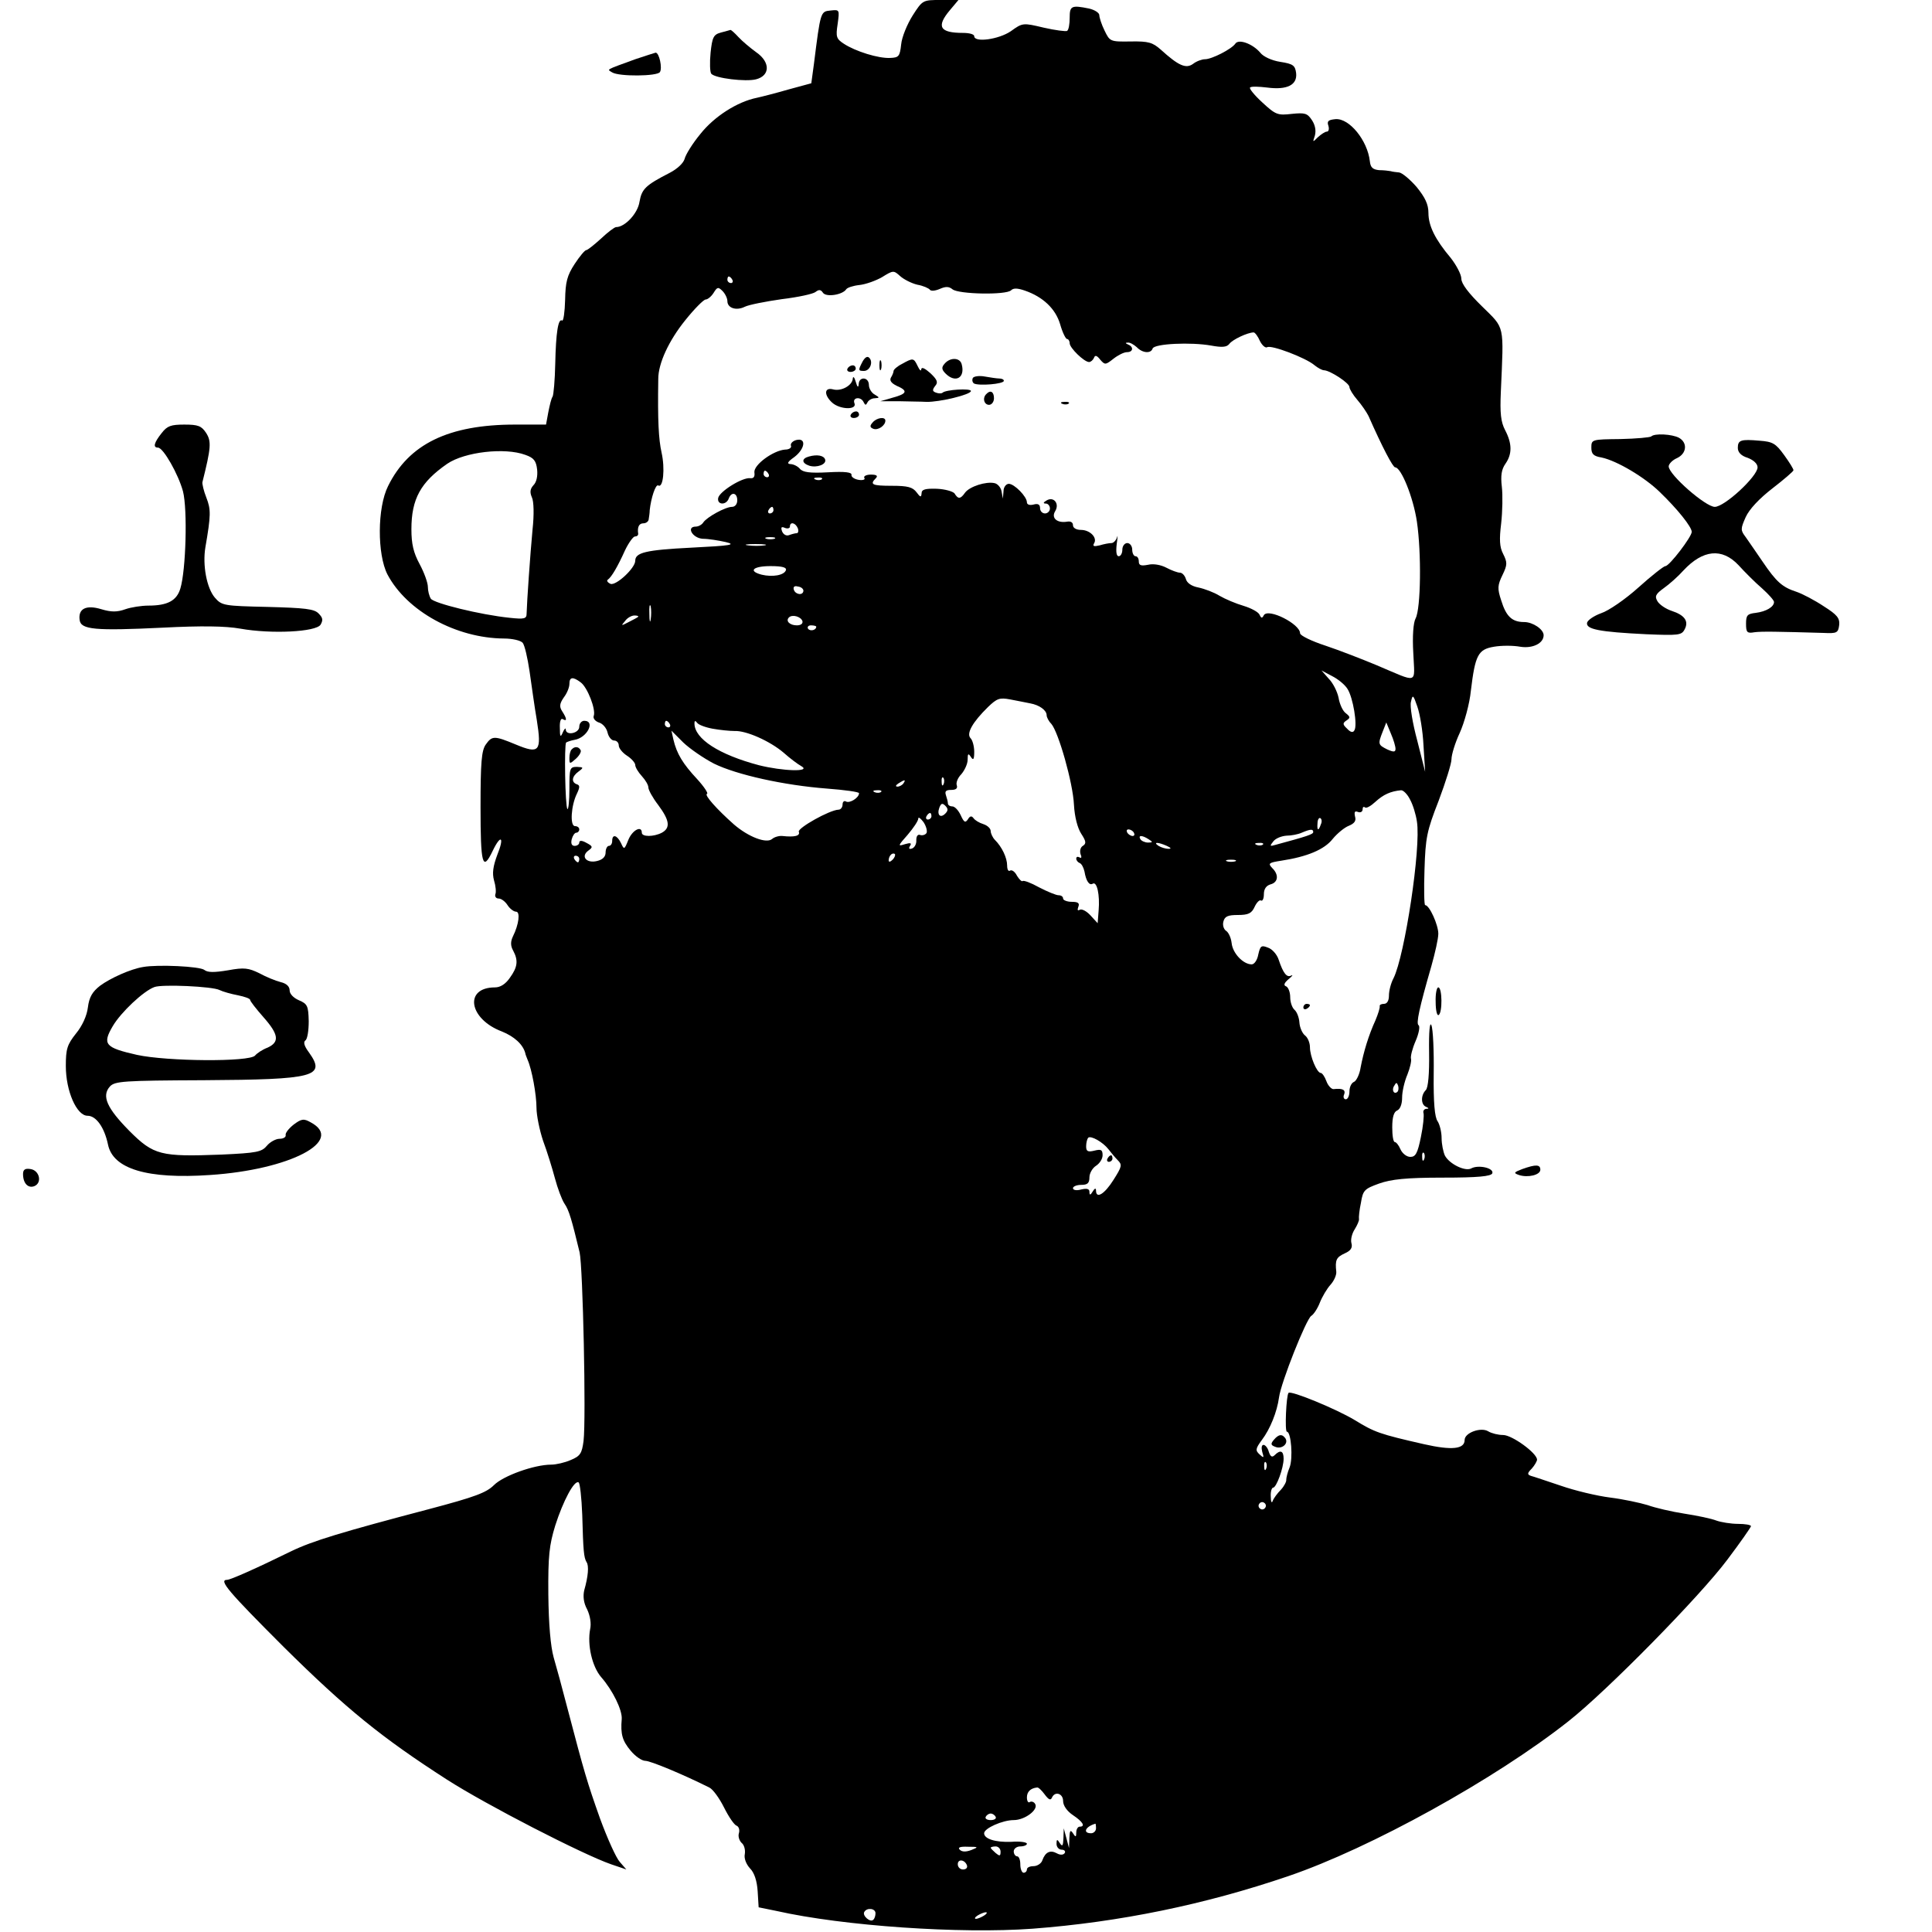 <?xml version="1.0" standalone="no"?>
<!DOCTYPE svg PUBLIC "-//W3C//DTD SVG 20010904//EN"
 "http://www.w3.org/TR/2001/REC-SVG-20010904/DTD/svg10.dtd">
<svg version="1.0" xmlns="http://www.w3.org/2000/svg"
 width="587pt" height="587pt" viewBox="0 0 587 587"
 preserveAspectRatio="xMidYMid meet">

<g transform="translate(0,587) scale(0.1,-0.1)"
fill="#000000" stroke="none">
<path d="M2773 5823 c-17 -27 -33 -66 -35 -88 -4 -36 -7 -40 -33 -41 -36 -2
-106 20 -141 43 -23 15 -25 21 -19 60 6 44 6 44 -22 41 -30 -3 -30 -3 -50
-162 l-8 -59 -70 -19 c-38 -11 -81 -22 -95 -25 -60 -12 -130 -57 -172 -110
-24 -29 -45 -63 -48 -76 -4 -13 -22 -30 -45 -42 -74 -38 -85 -49 -92 -88 -5
-35 -44 -77 -71 -77 -5 0 -26 -16 -46 -35 -21 -19 -41 -35 -45 -35 -4 0 -20
-19 -35 -42 -23 -35 -28 -55 -29 -109 -1 -37 -5 -65 -9 -63 -12 8 -19 -36 -21
-131 -1 -50 -5 -94 -8 -100 -4 -5 -9 -27 -13 -47 l-7 -38 -94 0 c-202 0 -323
-59 -386 -187 -33 -66 -33 -207 -2 -268 59 -112 209 -194 354 -195 26 0 51 -6
57 -13 6 -7 15 -46 21 -87 6 -41 15 -108 22 -148 15 -95 8 -104 -64 -74 -65
27 -72 27 -91 0 -13 -18 -16 -55 -16 -190 0 -175 6 -198 37 -133 25 52 36 42
14 -12 -13 -35 -16 -56 -10 -78 5 -16 7 -36 4 -42 -2 -7 2 -13 10 -13 8 0 20
-9 27 -20 7 -11 19 -20 26 -20 13 0 9 -38 -10 -76 -7 -15 -7 -28 1 -42 16 -30
14 -50 -10 -83 -13 -19 -29 -29 -45 -29 -95 0 -80 -96 21 -134 37 -15 64 -39
71 -66 0 -3 4 -12 7 -20 13 -29 27 -106 27 -146 0 -22 9 -67 20 -100 12 -32
28 -84 36 -114 8 -30 21 -65 29 -77 14 -20 22 -49 46 -148 10 -44 20 -505 12
-573 -5 -38 -10 -46 -39 -58 -18 -8 -45 -14 -59 -14 -52 0 -146 -34 -174 -62
-23 -23 -57 -36 -197 -73 -266 -70 -355 -97 -419 -128 -108 -53 -185 -87 -195
-87 -27 0 4 -36 172 -204 190 -188 297 -275 496 -403 120 -77 412 -227 498
-257 l47 -16 -20 23 c-11 12 -38 72 -60 132 -39 110 -47 137 -99 335 -15 58
-34 128 -42 155 -9 33 -15 98 -16 190 -1 119 3 151 21 210 24 75 58 139 71
131 4 -2 9 -46 11 -98 3 -112 5 -130 13 -144 8 -11 5 -44 -7 -86 -4 -18 -2
-38 9 -58 9 -19 13 -43 9 -60 -9 -48 6 -113 33 -145 36 -41 65 -101 63 -128
-4 -46 2 -66 27 -96 14 -17 34 -31 45 -31 15 0 112 -40 194 -81 11 -5 31 -33
45 -61 14 -28 31 -53 38 -55 7 -3 10 -13 7 -23 -3 -9 1 -22 8 -29 8 -6 12 -21
10 -34 -3 -13 4 -31 16 -44 13 -13 21 -38 23 -69 l3 -49 54 -11 c204 -46 559
-70 778 -54 264 20 523 73 778 160 249 85 627 294 850 470 117 92 400 380 483
491 40 53 72 99 72 102 0 4 -18 7 -39 7 -22 0 -52 5 -66 10 -15 6 -58 15 -97
21 -39 6 -90 18 -112 26 -23 7 -74 18 -114 23 -40 5 -107 21 -150 36 -42 14
-83 28 -91 30 -11 4 -11 8 3 22 9 10 16 23 16 27 0 20 -76 75 -103 75 -15 0
-35 5 -45 11 -22 14 -72 -4 -72 -26 0 -28 -39 -32 -123 -13 -136 31 -150 36
-212 74 -55 33 -193 90 -200 82 -7 -7 -12 -118 -5 -118 13 0 19 -82 8 -109 -6
-14 -10 -31 -10 -37 1 -5 -6 -19 -16 -30 -11 -11 -22 -26 -25 -34 -3 -9 -6 -3
-6 13 -1 15 3 27 7 27 10 0 32 60 32 88 0 24 -10 28 -27 11 -8 -8 -13 -5 -18
10 -3 12 -11 21 -16 21 -6 0 -7 -9 -4 -21 6 -19 5 -20 -8 -8 -13 12 -13 17 7
44 25 33 46 85 52 129 6 46 83 239 98 248 7 4 19 22 26 40 7 18 22 43 32 54
11 12 19 30 18 40 -4 36 0 44 26 56 18 8 24 17 20 31 -3 11 2 30 10 42 8 13
14 27 13 31 -1 5 1 27 6 50 6 38 11 42 55 58 37 13 82 18 194 18 107 0 146 4
150 13 6 16 -42 27 -64 15 -18 -10 -66 13 -80 39 -5 11 -10 35 -10 53 0 19 -6
42 -12 51 -9 12 -13 57 -12 144 1 70 -2 136 -7 148 -5 12 -8 -19 -7 -83 1 -66
-3 -107 -10 -114 -16 -16 -15 -45 1 -51 9 -4 9 -6 0 -6 -7 -1 -10 -7 -8 -13 2
-7 -1 -40 -8 -73 -10 -49 -16 -60 -32 -60 -11 0 -24 10 -30 23 -5 12 -13 22
-17 22 -5 0 -8 20 -8 45 0 31 5 47 15 51 9 4 15 19 15 39 0 18 7 49 16 70 8
20 13 42 11 48 -2 7 4 31 14 54 10 23 14 45 9 48 -8 5 2 52 39 180 11 39 21
83 21 98 0 27 -27 87 -40 87 -3 0 -4 48 -2 107 3 98 7 118 43 210 21 56 39
113 39 126 0 14 11 50 25 80 14 31 30 88 34 129 13 108 22 125 70 133 23 4 58
4 80 0 37 -6 71 10 71 35 0 18 -33 40 -59 40 -37 0 -55 17 -70 66 -12 36 -11
46 4 77 15 31 15 38 2 64 -11 21 -12 44 -6 93 4 36 5 86 2 111 -4 34 -1 53 11
70 21 30 20 62 -1 102 -13 25 -16 51 -13 117 9 207 13 190 -57 259 -41 40 -63
69 -63 84 0 13 -15 41 -32 63 -48 57 -68 98 -68 137 0 26 -10 47 -36 79 -20
23 -44 43 -53 44 -9 1 -20 2 -26 4 -5 1 -21 3 -35 3 -19 2 -26 8 -28 27 -7 63
-62 131 -104 128 -22 -2 -27 -6 -22 -20 3 -10 1 -18 -5 -18 -5 0 -17 -8 -27
-17 -16 -16 -16 -16 -9 5 4 15 1 32 -9 47 -14 21 -21 23 -61 19 -43 -5 -49 -3
-90 35 -24 22 -40 42 -37 45 3 4 27 3 52 0 61 -8 92 8 88 44 -3 23 -9 28 -48
34 -26 4 -52 16 -61 28 -23 27 -66 43 -76 27 -11 -16 -71 -47 -92 -47 -9 0
-26 -6 -36 -14 -22 -16 -45 -5 -98 43 -25 22 -37 26 -92 25 -62 -1 -63 0 -79
33 -9 18 -16 40 -16 47 0 7 -14 16 -31 20 -54 11 -59 8 -59 -28 0 -19 -3 -37
-8 -40 -4 -2 -36 2 -71 10 -63 15 -64 15 -100 -11 -37 -25 -111 -35 -111 -15
0 6 -15 10 -34 10 -71 0 -82 19 -40 69 l26 31 -54 0 c-54 0 -55 0 -85 -47z
m14 -818 c18 -3 35 -11 38 -15 3 -5 16 -4 30 2 18 8 28 8 39 -1 18 -15 163
-18 178 -3 7 7 19 7 42 -1 55 -19 93 -55 107 -102 7 -25 17 -45 21 -45 4 0 8
-6 8 -13 0 -14 44 -57 59 -57 5 0 12 6 15 13 3 9 9 7 19 -6 14 -16 16 -16 40
3 14 11 32 20 41 20 19 0 21 16 4 23 -9 4 -10 6 -1 6 6 1 18 -6 27 -14 17 -18
43 -20 48 -4 5 15 117 20 178 9 33 -6 47 -5 55 5 9 13 56 35 74 35 4 0 13 -12
19 -26 7 -14 17 -22 22 -19 12 8 117 -32 143 -54 11 -9 24 -16 30 -16 19 -1
77 -39 77 -51 0 -6 11 -24 24 -39 13 -15 28 -37 34 -49 42 -95 74 -156 81
-156 18 0 55 -91 66 -165 14 -95 12 -264 -4 -294 -7 -13 -10 -54 -7 -105 4
-97 19 -92 -114 -36 -41 17 -110 44 -152 58 -43 14 -78 31 -78 38 0 28 -96 77
-110 55 -5 -10 -8 -10 -13 1 -3 8 -25 20 -48 27 -24 7 -57 21 -74 31 -16 10
-45 21 -64 25 -21 4 -35 14 -38 26 -3 10 -11 19 -18 19 -7 0 -26 7 -41 15 -17
9 -40 13 -56 9 -21 -4 -28 -2 -28 10 0 9 -4 16 -10 16 -5 0 -10 9 -10 20 0 11
-7 20 -15 20 -8 0 -15 -9 -15 -20 0 -11 -5 -20 -11 -20 -7 0 -9 13 -6 38 3 20
3 29 1 20 -3 -10 -11 -18 -17 -18 -7 0 -23 -3 -36 -7 -17 -4 -22 -3 -17 6 11
17 -12 41 -40 41 -14 0 -24 6 -24 14 0 9 -7 13 -18 11 -30 -5 -49 11 -36 32
14 23 -5 46 -27 32 -10 -6 -10 -9 -1 -9 6 0 12 -7 12 -15 0 -8 -7 -15 -15 -15
-8 0 -15 7 -15 16 0 11 -6 15 -20 11 -12 -3 -20 0 -20 7 0 17 -38 56 -55 56
-8 0 -16 -10 -16 -22 l-2 -23 -4 22 c-2 12 -12 23 -21 25 -26 6 -76 -10 -90
-29 -14 -20 -21 -20 -32 -2 -5 6 -29 13 -54 14 -35 1 -46 -2 -46 -14 -1 -13
-4 -12 -15 3 -12 16 -27 20 -75 20 -61 0 -68 4 -49 23 7 7 3 11 -15 11 -14 0
-23 -5 -20 -10 4 -5 -4 -8 -17 -6 -13 2 -23 9 -22 15 2 8 -19 11 -71 8 -56 -3
-77 0 -86 11 -7 8 -20 14 -29 14 -11 1 -8 7 12 21 33 25 38 60 6 52 -11 -3
-18 -11 -16 -17 3 -6 -5 -12 -18 -12 -36 -3 -95 -46 -93 -69 2 -13 -2 -19 -12
-18 -23 4 -94 -40 -98 -60 -4 -21 24 -23 32 -2 8 22 26 18 26 -5 0 -12 -7 -20
-16 -20 -20 0 -76 -31 -87 -47 -4 -7 -15 -13 -23 -13 -30 0 -10 -35 21 -37 17
0 48 -5 70 -10 33 -8 16 -11 -105 -17 -139 -7 -170 -15 -170 -40 0 -22 -58
-76 -75 -70 -9 4 -13 10 -8 13 11 8 29 38 52 89 11 23 25 42 30 42 6 0 10 3
10 8 -3 20 2 32 16 32 8 0 16 6 16 13 1 6 3 19 3 27 4 37 18 80 26 75 15 -9
21 51 10 100 -9 41 -12 96 -10 224 0 47 32 116 82 178 28 35 56 63 62 63 6 0
17 9 24 20 11 18 14 19 27 6 8 -8 15 -22 15 -31 0 -21 27 -30 53 -17 12 6 63
16 112 23 50 6 96 16 103 22 10 8 16 7 22 -2 9 -15 60 -7 71 10 3 5 21 11 40
13 19 2 50 13 69 24 34 21 35 21 55 3 11 -10 35 -22 52 -26z m-562 15 c3 -5 1
-10 -4 -10 -6 0 -11 5 -11 10 0 6 2 10 4 10 3 0 8 -4 11 -10z m-629 -532 c26
-9 33 -18 36 -45 2 -20 -2 -38 -11 -47 -10 -11 -12 -21 -5 -37 6 -12 7 -53 2
-98 -7 -75 -17 -218 -18 -255 0 -16 -6 -18 -52 -13 -88 9 -230 44 -239 58 -5
8 -9 24 -9 36 0 12 -11 43 -25 69 -19 35 -25 62 -25 106 0 92 28 143 109 199
53 36 175 50 237 27z m739 -58 c3 -5 1 -10 -4 -10 -6 0 -11 5 -11 10 0 6 2 10
4 10 3 0 8 -4 11 -10z m162 -16 c-3 -3 -12 -4 -19 -1 -8 3 -5 6 6 6 11 1 17
-2 13 -5z m-147 -94 c0 -5 -5 -10 -11 -10 -5 0 -7 5 -4 10 3 6 8 10 11 10 2 0
4 -4 4 -10z m74 -55 c3 -8 1 -15 -3 -15 -5 0 -16 -3 -24 -6 -8 -3 -17 2 -21
12 -4 12 -2 15 9 10 8 -3 15 -1 15 4 0 16 17 12 24 -5z m-71 -32 c-7 -2 -19
-2 -25 0 -7 3 -2 5 12 5 14 0 19 -2 13 -5z m-30 -20 c-13 -2 -35 -2 -50 0 -16
2 -5 4 22 4 28 0 40 -2 28 -4z m65 -75 c-5 -16 -41 -22 -74 -14 -42 11 -26 26
27 26 36 0 49 -4 47 -12z m53 -63 c-1 -15 -24 -12 -29 3 -3 9 2 13 12 10 10
-1 17 -7 17 -13z m-464 -87 c-2 -13 -4 -5 -4 17 -1 22 1 32 4 23 2 -10 2 -28
0 -40z m-38 8 c-2 -2 -15 -9 -29 -16 -23 -12 -24 -12 -11 3 7 10 20 17 29 17
8 0 13 -2 11 -4z m499 -13 c2 -8 -5 -13 -17 -13 -21 0 -35 13 -24 24 10 10 36
3 41 -11z m42 -17 c0 -11 -19 -15 -25 -6 -3 5 1 10 9 10 9 0 16 -2 16 -4z
m1614 -189 c17 -26 31 -111 21 -126 -4 -8 -12 -6 -22 5 -14 13 -14 17 -2 25
12 8 12 11 -2 22 -9 6 -19 28 -22 47 -4 19 -17 45 -30 58 l-22 25 32 -17 c18
-9 39 -26 47 -39z m-2330 20 c21 -15 47 -83 40 -102 -3 -7 4 -16 15 -20 12 -3
24 -17 27 -31 3 -13 12 -24 20 -24 8 0 14 -7 14 -15 0 -8 11 -22 25 -31 14 -9
25 -22 25 -28 0 -7 9 -22 20 -34 11 -12 20 -27 20 -35 0 -7 13 -31 30 -53 34
-46 38 -69 11 -84 -25 -13 -61 -13 -61 0 0 23 -29 8 -41 -22 -12 -30 -13 -30
-22 -10 -12 25 -27 29 -27 7 0 -8 -4 -15 -10 -15 -5 0 -10 -9 -10 -20 0 -13
-9 -22 -26 -26 -32 -8 -51 14 -26 32 14 10 13 13 -6 23 -14 8 -22 8 -22 1 0
-5 -6 -10 -14 -10 -9 0 -12 7 -9 20 3 11 9 20 14 20 5 0 9 5 9 10 0 6 -6 10
-13 10 -16 0 -12 63 6 99 9 19 9 25 0 28 -18 6 -16 24 5 39 16 12 15 13 -5 14
-22 0 -23 -4 -23 -67 0 -36 -3 -64 -6 -61 -7 7 -10 195 -4 202 3 2 14 6 25 8
39 6 65 58 30 58 -8 0 -15 -8 -15 -18 0 -20 -40 -28 -41 -9 0 7 -4 3 -9 -8 -7
-17 -9 -14 -9 13 -1 20 3 31 9 27 13 -8 13 1 -2 24 -9 14 -8 23 5 42 10 13 17
31 17 41 0 21 10 23 34 5z m2561 -192 l5 -80 -24 95 c-14 52 -23 105 -19 118
5 23 7 21 19 -14 8 -22 17 -75 19 -119z m-1195 128 c28 -5 50 -21 50 -36 0 -6
6 -18 14 -26 22 -25 66 -180 69 -246 2 -37 11 -71 22 -88 15 -23 16 -30 5 -37
-7 -4 -10 -15 -7 -25 4 -9 3 -14 -3 -10 -6 3 -10 2 -10 -4 0 -5 5 -11 10 -13
6 -2 12 -13 15 -26 5 -30 15 -43 25 -37 13 8 22 -34 18 -81 l-3 -39 -22 24
c-12 13 -26 20 -32 17 -7 -4 -8 -1 -5 8 5 12 0 16 -20 16 -14 0 -26 5 -26 10
0 6 -6 10 -14 10 -7 0 -34 11 -59 24 -25 14 -47 22 -50 19 -3 -2 -10 5 -17 16
-6 12 -15 19 -21 16 -5 -4 -9 3 -9 15 0 24 -16 57 -37 78 -7 7 -13 20 -13 27
0 8 -10 17 -22 21 -13 4 -26 12 -30 18 -6 8 -11 7 -17 -3 -8 -12 -12 -10 -22
12 -7 15 -18 27 -26 27 -7 0 -13 4 -13 9 0 5 -3 16 -6 25 -4 12 0 16 16 16 15
0 20 5 17 14 -3 8 3 23 14 34 10 12 19 31 19 44 0 19 2 20 10 8 7 -11 10 -8
10 16 0 16 -5 35 -11 41 -14 14 6 49 53 95 27 26 35 29 67 23 20 -4 47 -9 61
-12z m-1095 -63 c3 -5 1 -10 -4 -10 -6 0 -11 5 -11 10 0 6 2 10 4 10 3 0 8 -4
11 -10z m130 -14 c22 -4 52 -7 66 -7 36 2 109 -31 150 -66 19 -17 43 -35 54
-41 31 -18 -57 -15 -129 3 -121 32 -196 80 -196 127 0 9 3 9 8 2 4 -6 25 -14
47 -18z m2075 -61 c0 -10 -5 -11 -25 -2 -28 14 -29 16 -14 54 l11 28 14 -34
c8 -18 14 -39 14 -46z m-2071 -45 c69 -34 213 -66 344 -76 53 -4 97 -10 97
-14 0 -14 -29 -32 -40 -25 -5 3 -10 -1 -10 -9 0 -9 -6 -16 -12 -16 -28 -1
-125 -56 -121 -67 5 -13 -13 -17 -50 -13 -10 1 -24 -3 -31 -9 -17 -15 -72 6
-116 44 -53 47 -91 90 -82 93 5 1 -9 22 -30 45 -43 46 -62 77 -72 120 l-6 27
36 -36 c20 -19 62 -48 93 -64z m698 -62 c-3 -8 -6 -5 -6 6 -1 11 2 17 5 13 3
-3 4 -12 1 -19z m-122 2 c-3 -5 -12 -10 -18 -10 -7 0 -6 4 3 10 19 12 23 12
15 0z m-68 -26 c-3 -3 -12 -4 -19 -1 -8 3 -5 6 6 6 11 1 17 -2 13 -5z m1607
-23 c9 -16 18 -46 21 -67 13 -79 -37 -408 -71 -476 -8 -15 -14 -38 -14 -53 0
-16 -6 -25 -15 -25 -8 0 -14 -3 -13 -7 1 -5 -5 -24 -13 -43 -21 -46 -36 -96
-45 -143 -3 -21 -13 -41 -20 -44 -8 -3 -14 -16 -14 -29 0 -13 -5 -24 -11 -24
-6 0 -9 7 -5 15 5 14 -5 19 -32 16 -6 -1 -17 10 -22 24 -5 14 -13 25 -17 25
-12 0 -33 51 -33 78 0 14 -7 30 -15 36 -8 6 -16 24 -17 39 -1 16 -8 33 -15 39
-7 6 -13 23 -13 38 0 16 -6 30 -12 33 -9 3 -7 10 7 22 11 9 15 14 8 11 -13 -7
-24 6 -38 48 -5 16 -20 33 -33 37 -20 8 -23 5 -29 -21 -3 -17 -12 -30 -20 -30
-26 0 -58 34 -61 65 -2 17 -10 33 -17 37 -7 5 -11 17 -8 28 4 16 14 20 44 20
32 0 42 5 51 25 6 13 15 22 19 19 5 -3 9 6 9 19 0 16 7 26 20 30 24 6 26 30 5
50 -13 14 -10 16 28 22 79 12 131 34 156 66 14 17 36 35 49 40 17 7 23 15 19
28 -3 14 -1 18 9 14 8 -3 14 1 14 8 0 7 3 9 7 6 4 -4 18 4 32 17 24 22 46 32
78 35 7 0 19 -12 27 -28z m-1412 -43 c-15 -15 -26 -4 -18 18 5 13 9 15 18 6 9
-9 9 -15 0 -24z m-42 -8 c0 -5 -5 -10 -11 -10 -5 0 -7 5 -4 10 3 6 8 10 11 10
2 0 4 -4 4 -10z m-15 -51 c-4 -6 -13 -8 -19 -6 -7 3 -12 -3 -12 -15 1 -12 -5
-23 -13 -26 -9 -3 -11 0 -6 8 6 9 1 10 -16 5 -22 -7 -21 -5 9 29 17 20 32 42
32 49 0 6 7 1 16 -11 8 -12 12 -27 9 -33z m1198 26 c-7 -21 -12 -19 -10 4 0
11 5 18 9 15 4 -3 5 -11 1 -19z m-568 -25 c3 -5 2 -10 -4 -10 -5 0 -13 5 -16
10 -3 6 -2 10 4 10 5 0 13 -4 16 -10z m545 2 c0 -7 -19 -13 -115 -39 -17 -5
-18 -4 -6 11 7 9 25 16 40 17 14 0 35 4 46 9 26 11 35 12 35 2z m-500 -22 c13
-8 13 -10 -2 -10 -9 0 -20 5 -23 10 -8 13 5 13 25 0z m55 -20 c13 -6 15 -9 5
-9 -8 0 -22 4 -30 9 -18 12 -2 12 25 0z m292 4 c-3 -3 -12 -4 -19 -1 -8 3 -5
6 6 6 11 1 17 -2 13 -5z m-1125 -46 c-7 -7 -12 -8 -12 -2 0 6 3 14 7 17 3 4 9
5 12 2 2 -3 -1 -11 -7 -17z m-952 2 c0 -5 -2 -10 -4 -10 -3 0 -8 5 -11 10 -3
6 -1 10 4 10 6 0 11 -4 11 -10z m1993 -7 c-7 -2 -19 -2 -25 0 -7 3 -2 5 12 5
14 0 19 -2 13 -5z m493 -700 c-10 -10 -19 5 -10 18 6 11 8 11 12 0 2 -7 1 -15
-2 -18z m-878 -175 c7 -9 19 -24 28 -33 14 -14 13 -19 -13 -60 -27 -43 -53
-59 -53 -32 0 8 -4 7 -10 -3 -7 -12 -10 -12 -10 -1 0 9 -8 11 -25 7 -14 -4
-25 -2 -25 4 0 5 11 10 25 10 19 0 25 5 25 23 0 12 9 28 20 35 11 7 20 21 20
32 0 17 -5 19 -25 14 -20 -5 -25 -2 -25 13 0 11 3 22 6 26 8 8 45 -13 62 -35z
m959 -30 c-3 -8 -6 -5 -6 6 -1 11 2 17 5 13 3 -3 4 -12 1 -19z m-480 -940 c-3
-8 -6 -5 -6 6 -1 11 2 17 5 13 3 -3 4 -12 1 -19z m-3 -119 c-3 -5 -10 -7 -15
-3 -5 3 -7 10 -3 15 3 5 10 7 15 3 5 -3 7 -10 3 -15z m-670 -871 c12 -16 18
-19 22 -10 9 21 34 13 34 -10 0 -14 12 -31 30 -43 30 -20 39 -35 20 -35 -5 0
-10 -8 -10 -17 0 -15 -2 -16 -10 -3 -8 12 -10 8 -11 -15 l-1 -30 -8 30 -8 30
-1 -30 c-1 -23 -3 -27 -11 -15 -8 13 -10 12 -10 -2 0 -10 7 -18 16 -18 8 0 12
-5 9 -10 -4 -6 -13 -7 -24 -1 -20 11 -35 4 -44 -21 -3 -10 -16 -18 -27 -18
-11 0 -20 -4 -20 -10 0 -5 -4 -10 -10 -10 -5 0 -10 11 -10 25 0 14 -4 25 -10
25 -5 0 -10 7 -10 15 0 8 9 15 20 15 11 0 20 4 20 8 0 5 -21 8 -47 6 -49 -2
-83 9 -83 26 0 15 56 40 90 40 34 0 76 32 65 49 -3 6 -11 9 -16 6 -5 -4 -9 3
-9 14 0 17 11 28 31 30 4 1 14 -9 23 -21z m-149 -68 c3 -5 -3 -10 -15 -10 -12
0 -18 5 -15 10 3 6 10 10 15 10 5 0 12 -4 15 -10z m305 -35 c0 -8 -7 -15 -15
-15 -26 0 -18 20 13 29 1 1 2 -6 2 -14z m-379 -66 c-16 -6 -28 -6 -35 1 -7 7
1 10 25 9 32 0 33 -1 10 -10z m89 -5 c0 -14 -3 -14 -15 -4 -8 7 -15 14 -15 16
0 2 7 4 15 4 8 0 15 -7 15 -16z m-102 -42 c2 -7 -3 -12 -12 -12 -9 0 -16 7
-16 16 0 17 22 14 28 -4z m-278 -145 c0 -8 -3 -17 -7 -20 -9 -9 -34 13 -27 24
8 14 34 11 34 -4z m330 -7 c-8 -5 -19 -10 -25 -10 -5 0 -3 5 5 10 8 5 20 10
25 10 6 0 3 -5 -5 -10z"/>
<path d="M2621 4772 c-14 -27 -14 -29 4 -29 18 0 29 27 16 40 -6 6 -13 1 -20
-11z"/>
<path d="M2672 4760 c0 -14 2 -19 5 -12 2 6 2 18 0 25 -3 6 -5 1 -5 -13z"/>
<path d="M2740 4764 c-14 -7 -25 -17 -25 -21 0 -4 -4 -14 -8 -20 -5 -9 1 -17
17 -25 35 -15 33 -24 -11 -36 l-38 -11 55 0 c30 -1 69 -1 85 -2 39 -1 135 22
135 33 0 9 -77 4 -86 -5 -3 -3 -12 -3 -20 0 -11 4 -12 8 -3 20 10 11 7 19 -14
39 -17 15 -27 20 -28 12 0 -7 -5 -3 -11 10 -12 25 -14 25 -48 6z"/>
<path d="M2870 4765 c-10 -11 -9 -18 3 -30 30 -30 60 -13 49 28 -5 21 -35 22
-52 2z"/>
<path d="M2575 4750 c-3 -5 1 -10 9 -10 9 0 16 5 16 10 0 6 -4 10 -9 10 -6 0
-13 -4 -16 -10z"/>
<path d="M2591 4720 c-1 -21 -35 -40 -60 -33 -27 7 -28 -17 -3 -40 24 -22 77
-23 68 -2 -7 18 20 21 28 3 5 -10 7 -10 12 0 3 6 13 12 22 12 15 1 15 2 0 11
-10 5 -18 19 -18 29 0 25 -30 27 -31 3 -1 -12 -4 -10 -9 7 -4 14 -8 18 -9 10z"/>
<path d="M2956 4722 c-3 -6 -2 -13 3 -17 14 -8 91 -2 91 8 0 4 -6 7 -14 7 -7
0 -27 3 -44 6 -16 3 -32 1 -36 -4z"/>
<path d="M2997 4673 c-13 -12 -7 -33 8 -33 8 0 15 9 15 20 0 20 -11 26 -23 13z"/>
<path d="M3228 4643 c7 -3 16 -2 19 1 4 3 -2 6 -13 5 -11 0 -14 -3 -6 -6z"/>
<path d="M2585 4610 c-3 -5 1 -10 9 -10 9 0 16 5 16 10 0 6 -4 10 -9 10 -6 0
-13 -4 -16 -10z"/>
<path d="M2651 4586 c-9 -10 -8 -15 3 -19 14 -5 36 10 36 25 0 13 -27 9 -39
-6z"/>
<path d="M2458 4483 c-23 -6 -23 -20 1 -28 23 -7 53 4 48 19 -4 12 -24 16 -49
9z"/>
<path d="M1737 3593 c-4 -3 -7 -15 -7 -26 0 -19 1 -19 20 -2 11 10 17 22 14
26 -6 11 -18 12 -27 2z"/>
<path d="M3960 2809 c0 -5 5 -7 10 -4 6 3 10 8 10 11 0 2 -4 4 -10 4 -5 0 -10
-5 -10 -11z"/>
<path d="M3365 2350 c-3 -5 -1 -10 4 -10 6 0 11 5 11 10 0 6 -2 10 -4 10 -3 0
-8 -4 -11 -10z"/>
<path d="M2190 5771 c-22 -6 -26 -14 -31 -61 -3 -30 -2 -59 2 -64 12 -14 105
-25 136 -17 43 11 44 52 1 82 -18 13 -43 34 -54 46 -12 13 -23 23 -25 22 -2
-1 -15 -4 -29 -8z"/>
<path d="M1930 5690 c-93 -34 -86 -30 -70 -40 21 -13 137 -12 145 1 8 12 -2
59 -13 59 -4 -1 -32 -10 -62 -20z"/>
<path d="M491 4554 c-23 -29 -27 -44 -11 -44 16 0 62 -81 76 -133 14 -55 9
-239 -8 -295 -11 -37 -39 -52 -97 -52 -21 0 -53 -5 -70 -11 -25 -9 -43 -9 -73
0 -46 14 -71 2 -66 -33 4 -29 46 -33 253 -23 117 6 190 5 235 -3 95 -17 230
-10 244 12 8 14 7 21 -6 34 -13 14 -42 17 -155 20 -133 3 -139 4 -160 28 -25
29 -38 99 -29 153 17 98 17 115 3 151 -8 20 -13 42 -12 47 26 104 28 124 11
150 -14 21 -24 25 -66 25 -41 0 -52 -4 -69 -26z"/>
<path d="M5017 4544 c-3 -3 -46 -7 -94 -8 -86 -1 -88 -1 -88 -26 0 -19 6 -26
31 -30 47 -10 131 -60 177 -105 54 -52 97 -106 97 -121 0 -15 -68 -104 -80
-104 -5 0 -42 -29 -82 -65 -40 -36 -91 -71 -113 -78 -22 -8 -41 -21 -43 -29
-4 -20 37 -28 180 -35 97 -4 107 -3 116 14 14 25 1 44 -39 57 -18 6 -37 19
-43 29 -9 15 -6 22 19 40 17 12 44 36 60 54 59 63 117 69 167 16 19 -21 51
-53 72 -71 20 -18 36 -36 36 -41 0 -15 -24 -29 -55 -33 -26 -3 -30 -7 -30 -33
0 -26 3 -30 25 -26 22 3 72 2 210 -2 41 -2 45 0 48 24 2 21 -6 31 -47 57 -27
18 -65 38 -83 44 -43 14 -61 30 -103 92 -19 28 -42 61 -51 74 -16 21 -16 25 0
61 11 24 41 56 81 87 35 27 64 52 64 55 1 3 -12 24 -28 46 -26 36 -35 41 -75
44 -57 5 -66 2 -66 -22 0 -13 10 -24 30 -30 18 -7 30 -18 30 -29 0 -27 -100
-120 -130 -120 -28 0 -140 98 -140 123 0 7 11 19 25 25 30 14 33 47 6 62 -21
11 -74 14 -84 4z"/>
<path d="M435 2932 c-38 -6 -100 -34 -131 -57 -23 -18 -33 -34 -37 -66 -3 -25
-17 -56 -36 -79 -27 -34 -31 -47 -31 -99 0 -76 33 -151 66 -151 26 0 51 -35
62 -87 15 -75 120 -106 310 -93 243 16 411 104 306 160 -21 12 -28 11 -52 -7
-15 -12 -26 -26 -24 -32 1 -6 -7 -11 -19 -11 -11 0 -29 -10 -38 -21 -16 -19
-30 -22 -138 -27 -185 -7 -206 -2 -280 72 -68 69 -85 106 -59 135 15 16 40 18
286 19 337 2 371 11 319 84 -15 20 -18 32 -11 37 6 4 10 30 10 58 -1 47 -4 53
-30 64 -16 7 -28 19 -28 30 0 12 -10 21 -27 25 -16 4 -45 16 -65 27 -33 16
-46 18 -95 9 -42 -7 -62 -7 -72 1 -13 11 -142 17 -186 9z m232 -70 c10 -5 35
-12 56 -16 20 -4 37 -10 37 -14 0 -4 18 -27 40 -52 47 -53 50 -76 13 -93 -16
-6 -32 -17 -38 -24 -16 -20 -267 -18 -359 2 -97 22 -106 32 -73 88 25 42 93
106 126 118 23 9 177 2 198 -9z"/>
<path d="M4362 2825 c0 -24 4 -42 9 -39 12 7 11 84 -1 84 -5 0 -9 -20 -8 -45z"/>
<path d="M4625 2318 c-26 -10 -27 -12 -10 -18 27 -9 65 0 65 16 0 16 -13 17
-55 2z"/>
<path d="M70 2303 c0 -28 15 -44 34 -37 25 10 16 48 -11 52 -17 3 -23 -2 -23
-15z"/>
<path d="M3870 1495 c-10 -12 -9 -16 5 -21 19 -8 40 9 31 25 -10 15 -21 14
-36 -4z"/>
</g>
</svg>
